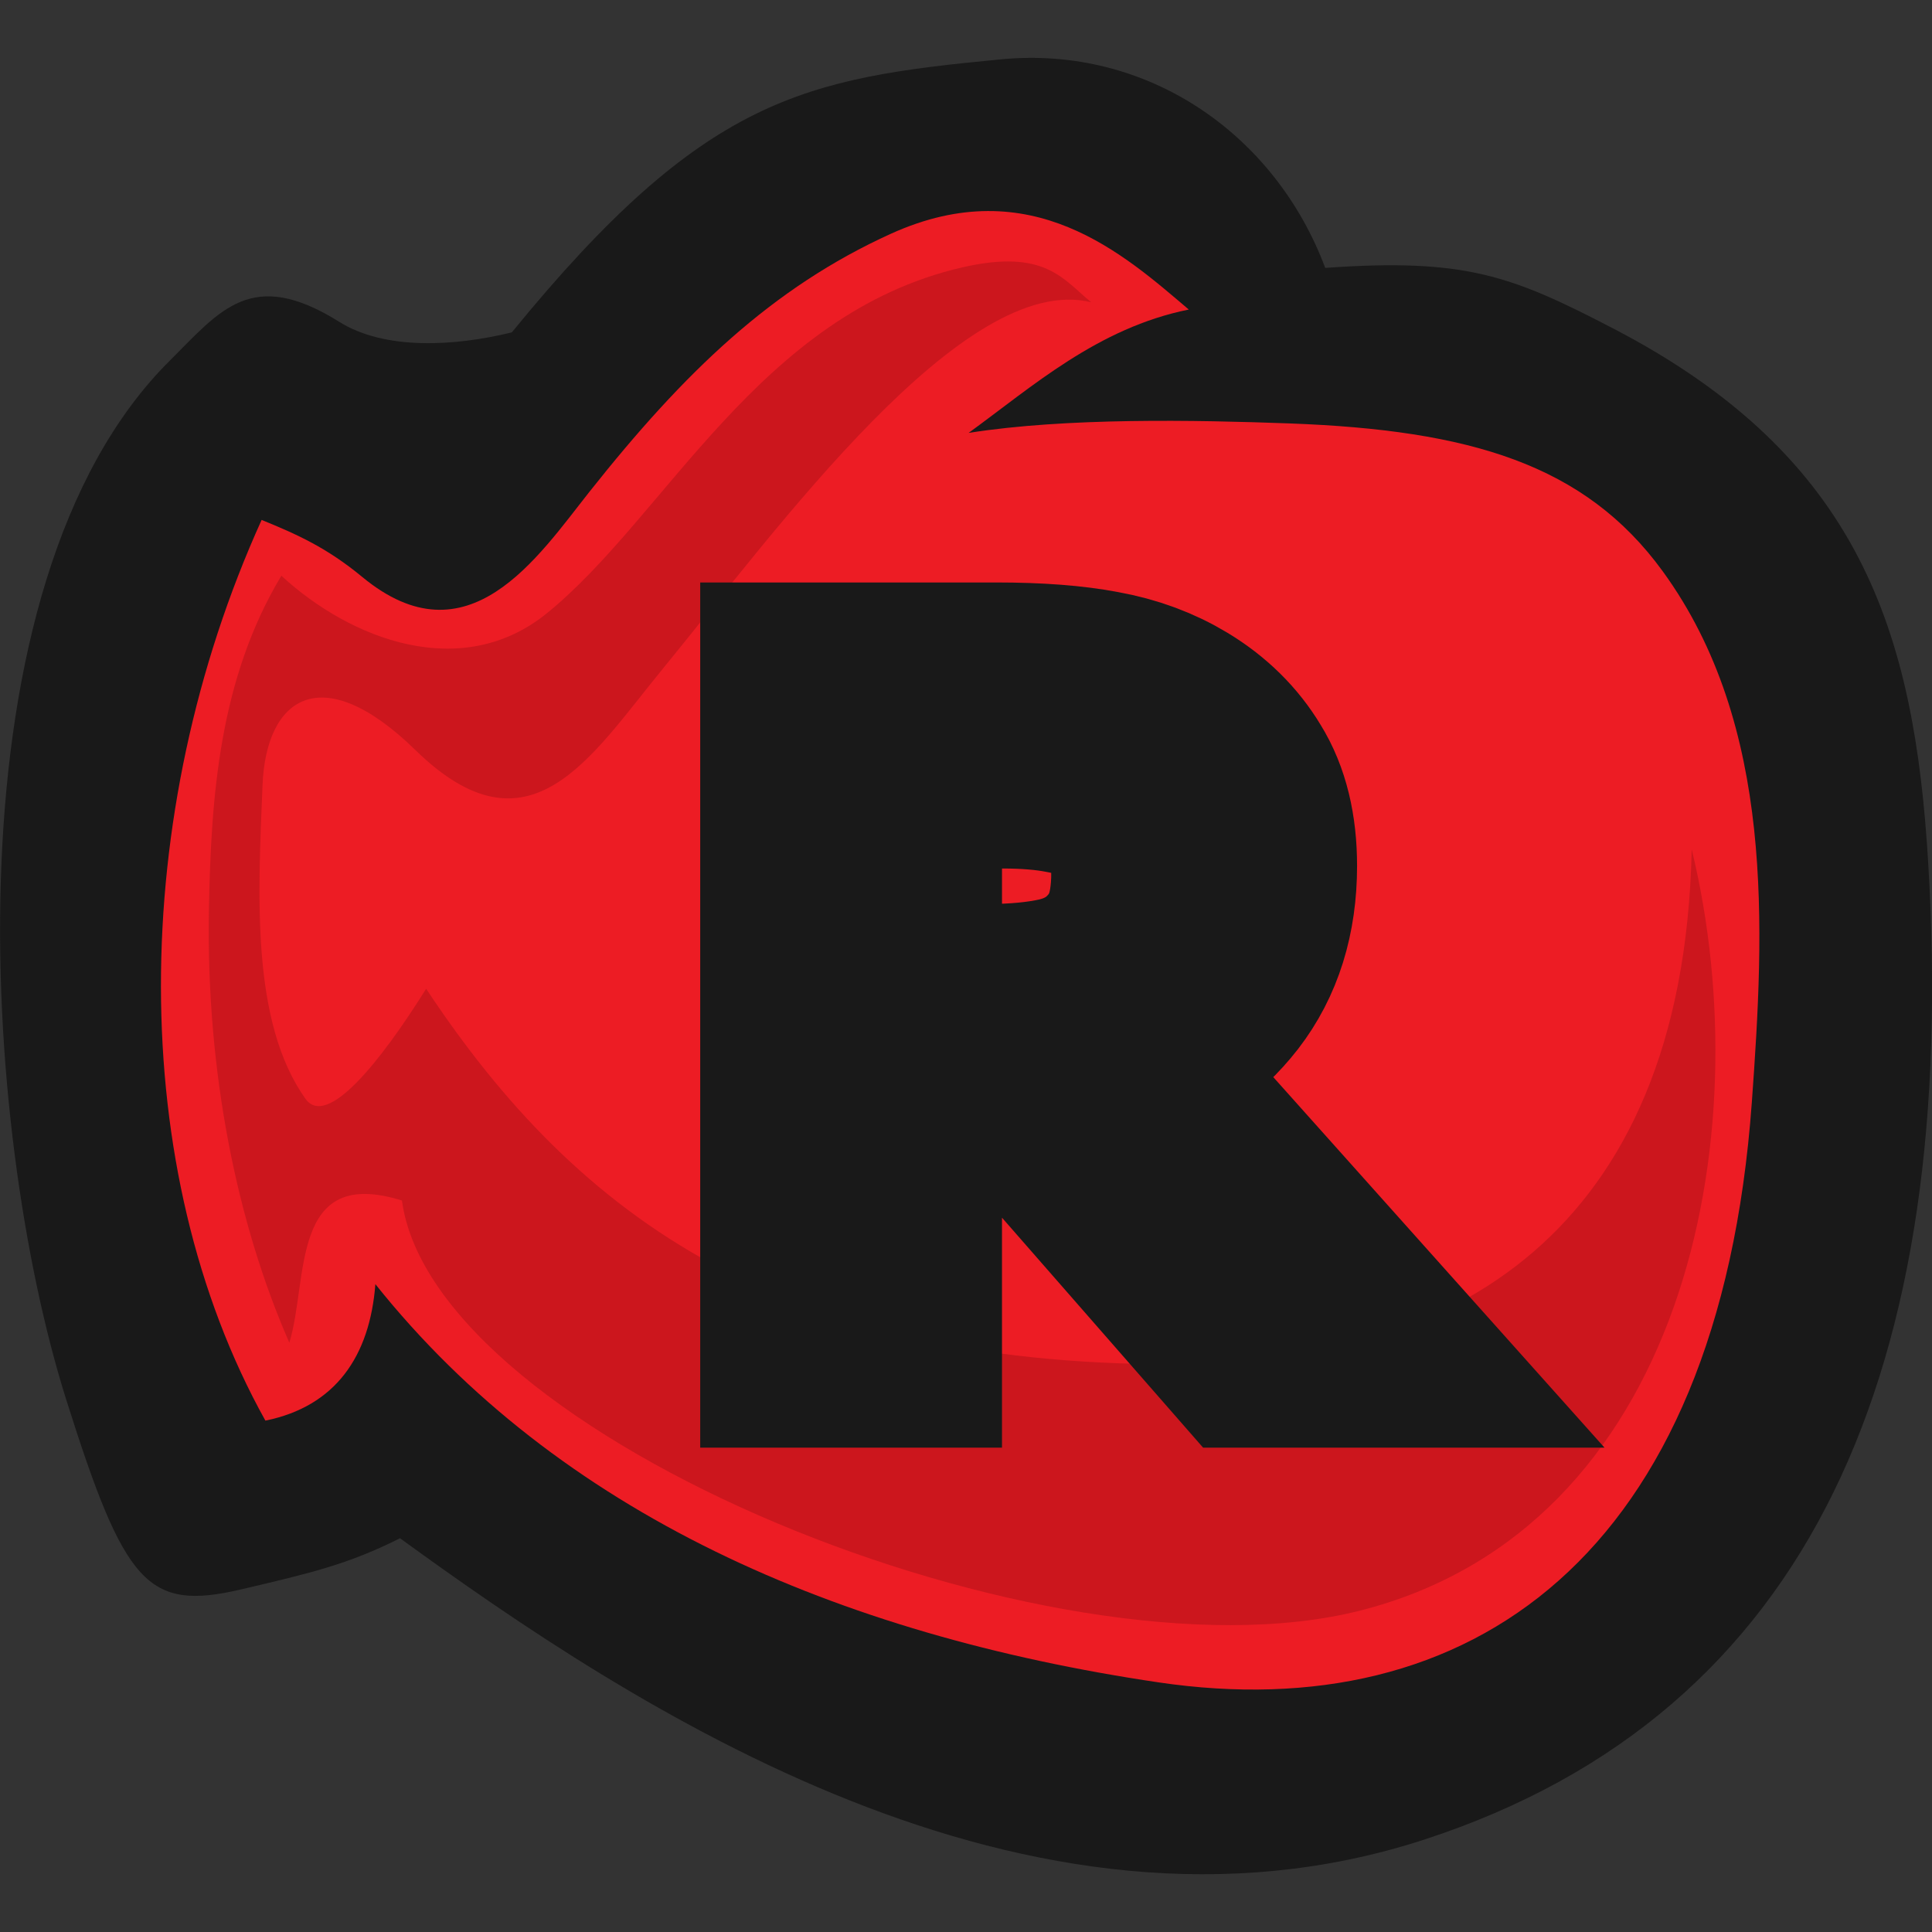 <?xml version="1.0" encoding="UTF-8" standalone="no"?>
<!-- Created with Inkscape (http://www.inkscape.org/) -->

<svg
   xmlns:dc="http://purl.org/dc/elements/1.1/"
   xmlns:cc="http://creativecommons.org/ns#"
   xmlns:rdf="http://www.w3.org/1999/02/22-rdf-syntax-ns#"
   xmlns:svg="http://www.w3.org/2000/svg"
   xmlns="http://www.w3.org/2000/svg"
   xmlns:sodipodi="http://sodipodi.sourceforge.net/DTD/sodipodi-0.dtd"
   xmlns:inkscape="http://www.inkscape.org/namespaces/inkscape"
   width="64"
   height="64"
   viewBox="0 0 16.933 16.933"
   version="1.1"
   id="svg8"
   inkscape:version="0.92.3 (2405546, 2018-03-11)"
   sodipodi:docname="right.svg"
   inkscape:export-filename="right.png"
   inkscape:export-xdpi="96"
   inkscape:export-ydpi="96">
  <rect x="0" y="0" width="16.933" height="16.933" fill="#333333" stroke="none"/>
  <defs
     id="defs2" />
  <sodipodi:namedview
     id="base"
     pagecolor="#ffffff"
     bordercolor="#666666"
     borderopacity="1.0"
     inkscape:pageopacity="0.0"
     inkscape:pageshadow="2"
     inkscape:zoom="7.9195959"
     inkscape:cx="51.60809"
     inkscape:cy="21.674093"
     inkscape:document-units="px"
     inkscape:current-layer="layer1"
     showgrid="false"
     units="px"
     inkscape:measure-start="-0.126269,31.9461"
     inkscape:measure-end="5.55584,31.6935"
     inkscape:window-width="1920"
     inkscape:window-height="1017"
     inkscape:window-x="-8"
     inkscape:window-y="-8"
     inkscape:window-maximized="1" />
  <g
     inkscape:label="Layer 1"
     inkscape:groupmode="layer"
     id="layer1"
     transform="translate(0,-280.067)">
    <path
       style="fill:#191919;fill-opacity:1;stroke:none;stroke-width:0.265px;stroke-linecap:butt;stroke-linejoin:miter;stroke-opacity:1"
       d="m 2.974,282.888 c -0.77,-0.481 -1.043,-0.101 -1.487,0.341 -1.974,1.962 -1.655,6.734 -0.906,9.107 0.511,1.618 0.71,1.853 1.529,1.662 0.615,-0.144 0.942,-0.221 1.396,-0.449 2.029,1.475 5.496,3.774 8.974,2.642 3.414,-1.111 4.684,-4.154 4.42,-8.558 -0.121,-2.021 -0.591,-3.559 -2.759,-4.686 -0.893,-0.464 -1.296,-0.619 -2.526,-0.532 -0.441,-1.177 -1.562,-1.951 -2.842,-1.828 -1.725,0.166 -2.598,0.323 -4.287,2.393 -0.504,0.124 -1.115,0.157 -1.512,-0.092 z"
       id="path826"
       inkscape:connector-curvature="0"
       sodipodi:nodetypes="cssscssscscsc" />
    <path
       style="fill:#ed1c24;fill-opacity:1;stroke:none;stroke-width:0.265px;stroke-linecap:butt;stroke-linejoin:miter;stroke-opacity:1"
       d="m 8.491,283.86 c 0.555,-0.403 1.13,-0.919 1.928,-1.08 -0.566,-0.481 -1.381,-1.221 -2.609,-0.665 -1.044,0.473 -1.815,1.217 -2.642,2.26 -0.455,0.574 -1.067,1.515 -1.994,0.748 -0.31,-0.256 -0.571,-0.373 -0.881,-0.499 -1.171,2.583 -1.193,5.693 0.033,7.894 0.612,-0.124 0.915,-0.561 0.964,-1.196 1.602,2.007 4.047,3.073 6.863,3.49 2.71,0.401 4.912,-1.085 5.201,-5.085 0.11,-1.52 0.204,-3.299 -0.781,-4.653 -0.682,-0.938 -1.691,-1.238 -3.274,-1.296 -0.822,-0.03 -1.952,-0.052 -2.808,0.083 z"
       id="path828"
       inkscape:connector-curvature="0"
       sodipodi:nodetypes="ccssscccssssc" />
    <path
       style="fill:#cc161d;fill-opacity:1;stroke:none;stroke-width:0.265px;stroke-linecap:butt;stroke-linejoin:miter;stroke-opacity:1"
       d="m 9.563,282.716 c -1.114,-0.274 -2.749,1.986 -3.76,3.22 -0.629,0.767 -1.163,1.681 -2.162,0.705 -0.825,-0.805 -1.309,-0.458 -1.34,0.306 -0.039,0.961 -0.104,2.074 0.376,2.75 0.187,0.263 0.656,-0.321 1.058,-0.964 1.33,2.01 3.135,3.335 6.721,3.29 2.189,-0.027 4.298,-1.083 4.371,-4.512 0.614,2.529 -0.068,5.958 -2.914,6.674 -2.701,0.68 -8.114,-1.53 -8.39,-3.596 -0.985,-0.308 -0.817,0.692 -0.987,1.246 -0.457,-1.043 -0.729,-2.366 -0.705,-3.784 0.018,-1.02 0.095,-2.038 0.635,-2.938 0.607,0.559 1.579,0.935 2.327,0.329 1.045,-0.847 1.864,-2.624 3.643,-3.032 0.724,-0.166 0.882,0.106 1.128,0.306 z"
       id="path830"
       inkscape:connector-curvature="0"
       sodipodi:nodetypes="csssscscsccscssc" />
    <path
       inkscape:connector-curvature="0"
       id="path851"
       style="font-style:normal;font-weight:normal;font-size:medium;line-height:1.25;font-family:sans-serif;letter-spacing:0px;word-spacing:0px;fill:#ffffff;fill-opacity:1;stroke:#191919;stroke-width:1.852;stroke-miterlimit:4;stroke-dasharray:none;stroke-opacity:1;paint-order:stroke fill markers"
       d="m 11.993,291.829 h -1.028 l -1.993,-2.279 h -1.116 v 2.279 H 7.063 v -5.731 h 1.669 q 0.54,0 0.9,0.069 0.36,0.065 0.648,0.239 0.324,0.196 0.504,0.496 0.184,0.296 0.184,0.754 0,0.62 -0.324,1.039 -0.324,0.416 -0.892,0.627 z m -1.853,-4.118 q 0,-0.246 -0.092,-0.435 -0.088,-0.192 -0.296,-0.323 -0.172,-0.112 -0.408,-0.154 -0.236,-0.046 -0.556,-0.046 h -0.932 v 2.163 h 0.8 q 0.376,0 0.656,-0.062 0.28,-0.065 0.476,-0.239 0.18,-0.162 0.264,-0.369 0.088,-0.212 0.088,-0.535 z" />
  </g>
</svg>
